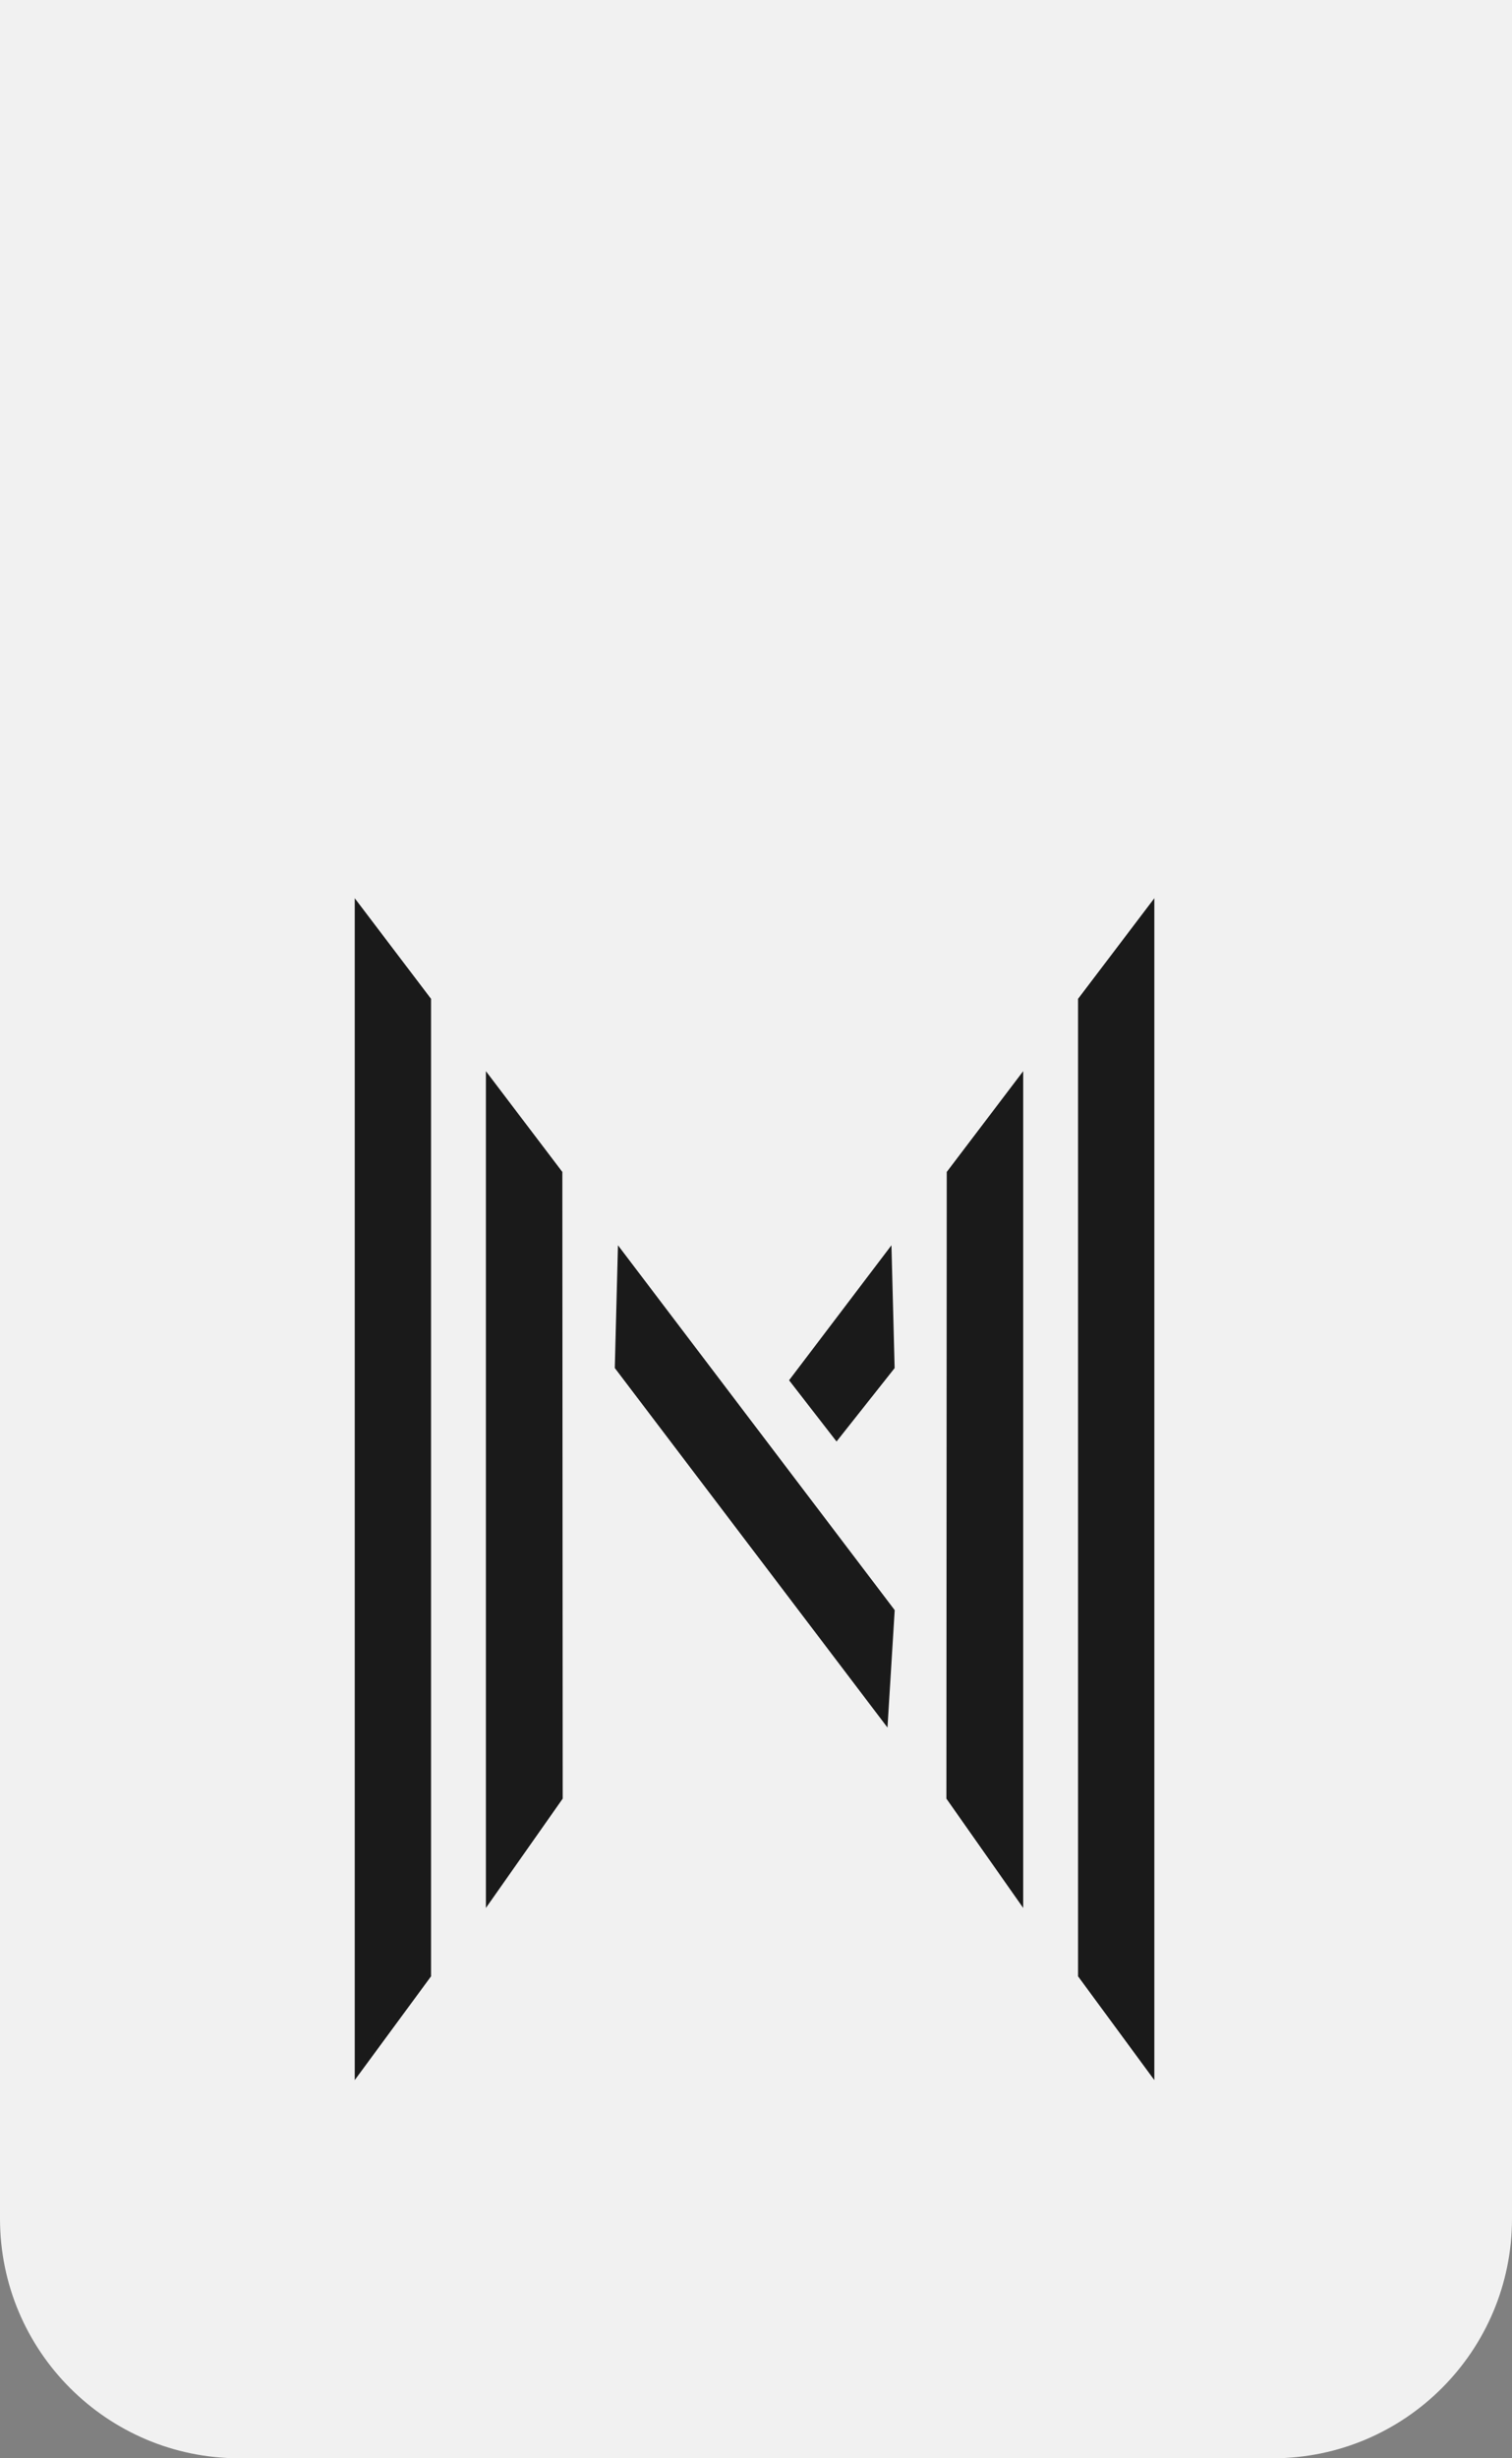<svg width="64" height="104" viewBox="0 0 64 104" fill="none" xmlns="http://www.w3.org/2000/svg">
<rect x="0" y="0" width="64" height="104" fill="#808080" stroke="none"/>
<path d="M0 0H64V93.864C64 99.462 59.462 104 53.864 104H10.136C4.538 104 0 99.462 0 93.864V0Z" fill="#F1F1F1"/>
<path fill-rule="evenodd" clip-rule="evenodd" d="M48.861 38L45.632 42.256V83.61L48.861 88V38ZM15.015 88L18.245 83.61V42.256L15.015 38V88ZM40.074 49.58L40.059 76.02V76.093L43.31 80.717V45.316L40.074 49.58ZM20.567 80.717L23.818 76.093L23.803 49.657V49.58L20.567 45.316V80.717ZM33.4 58.393L35.409 60.984L37.868 57.878L37.733 52.682L33.4 58.393ZM26.023 57.875L37.565 73.085L37.871 68.118L26.157 52.682L26.023 57.875Z" fill="#1A1A1A"/>
</svg>
